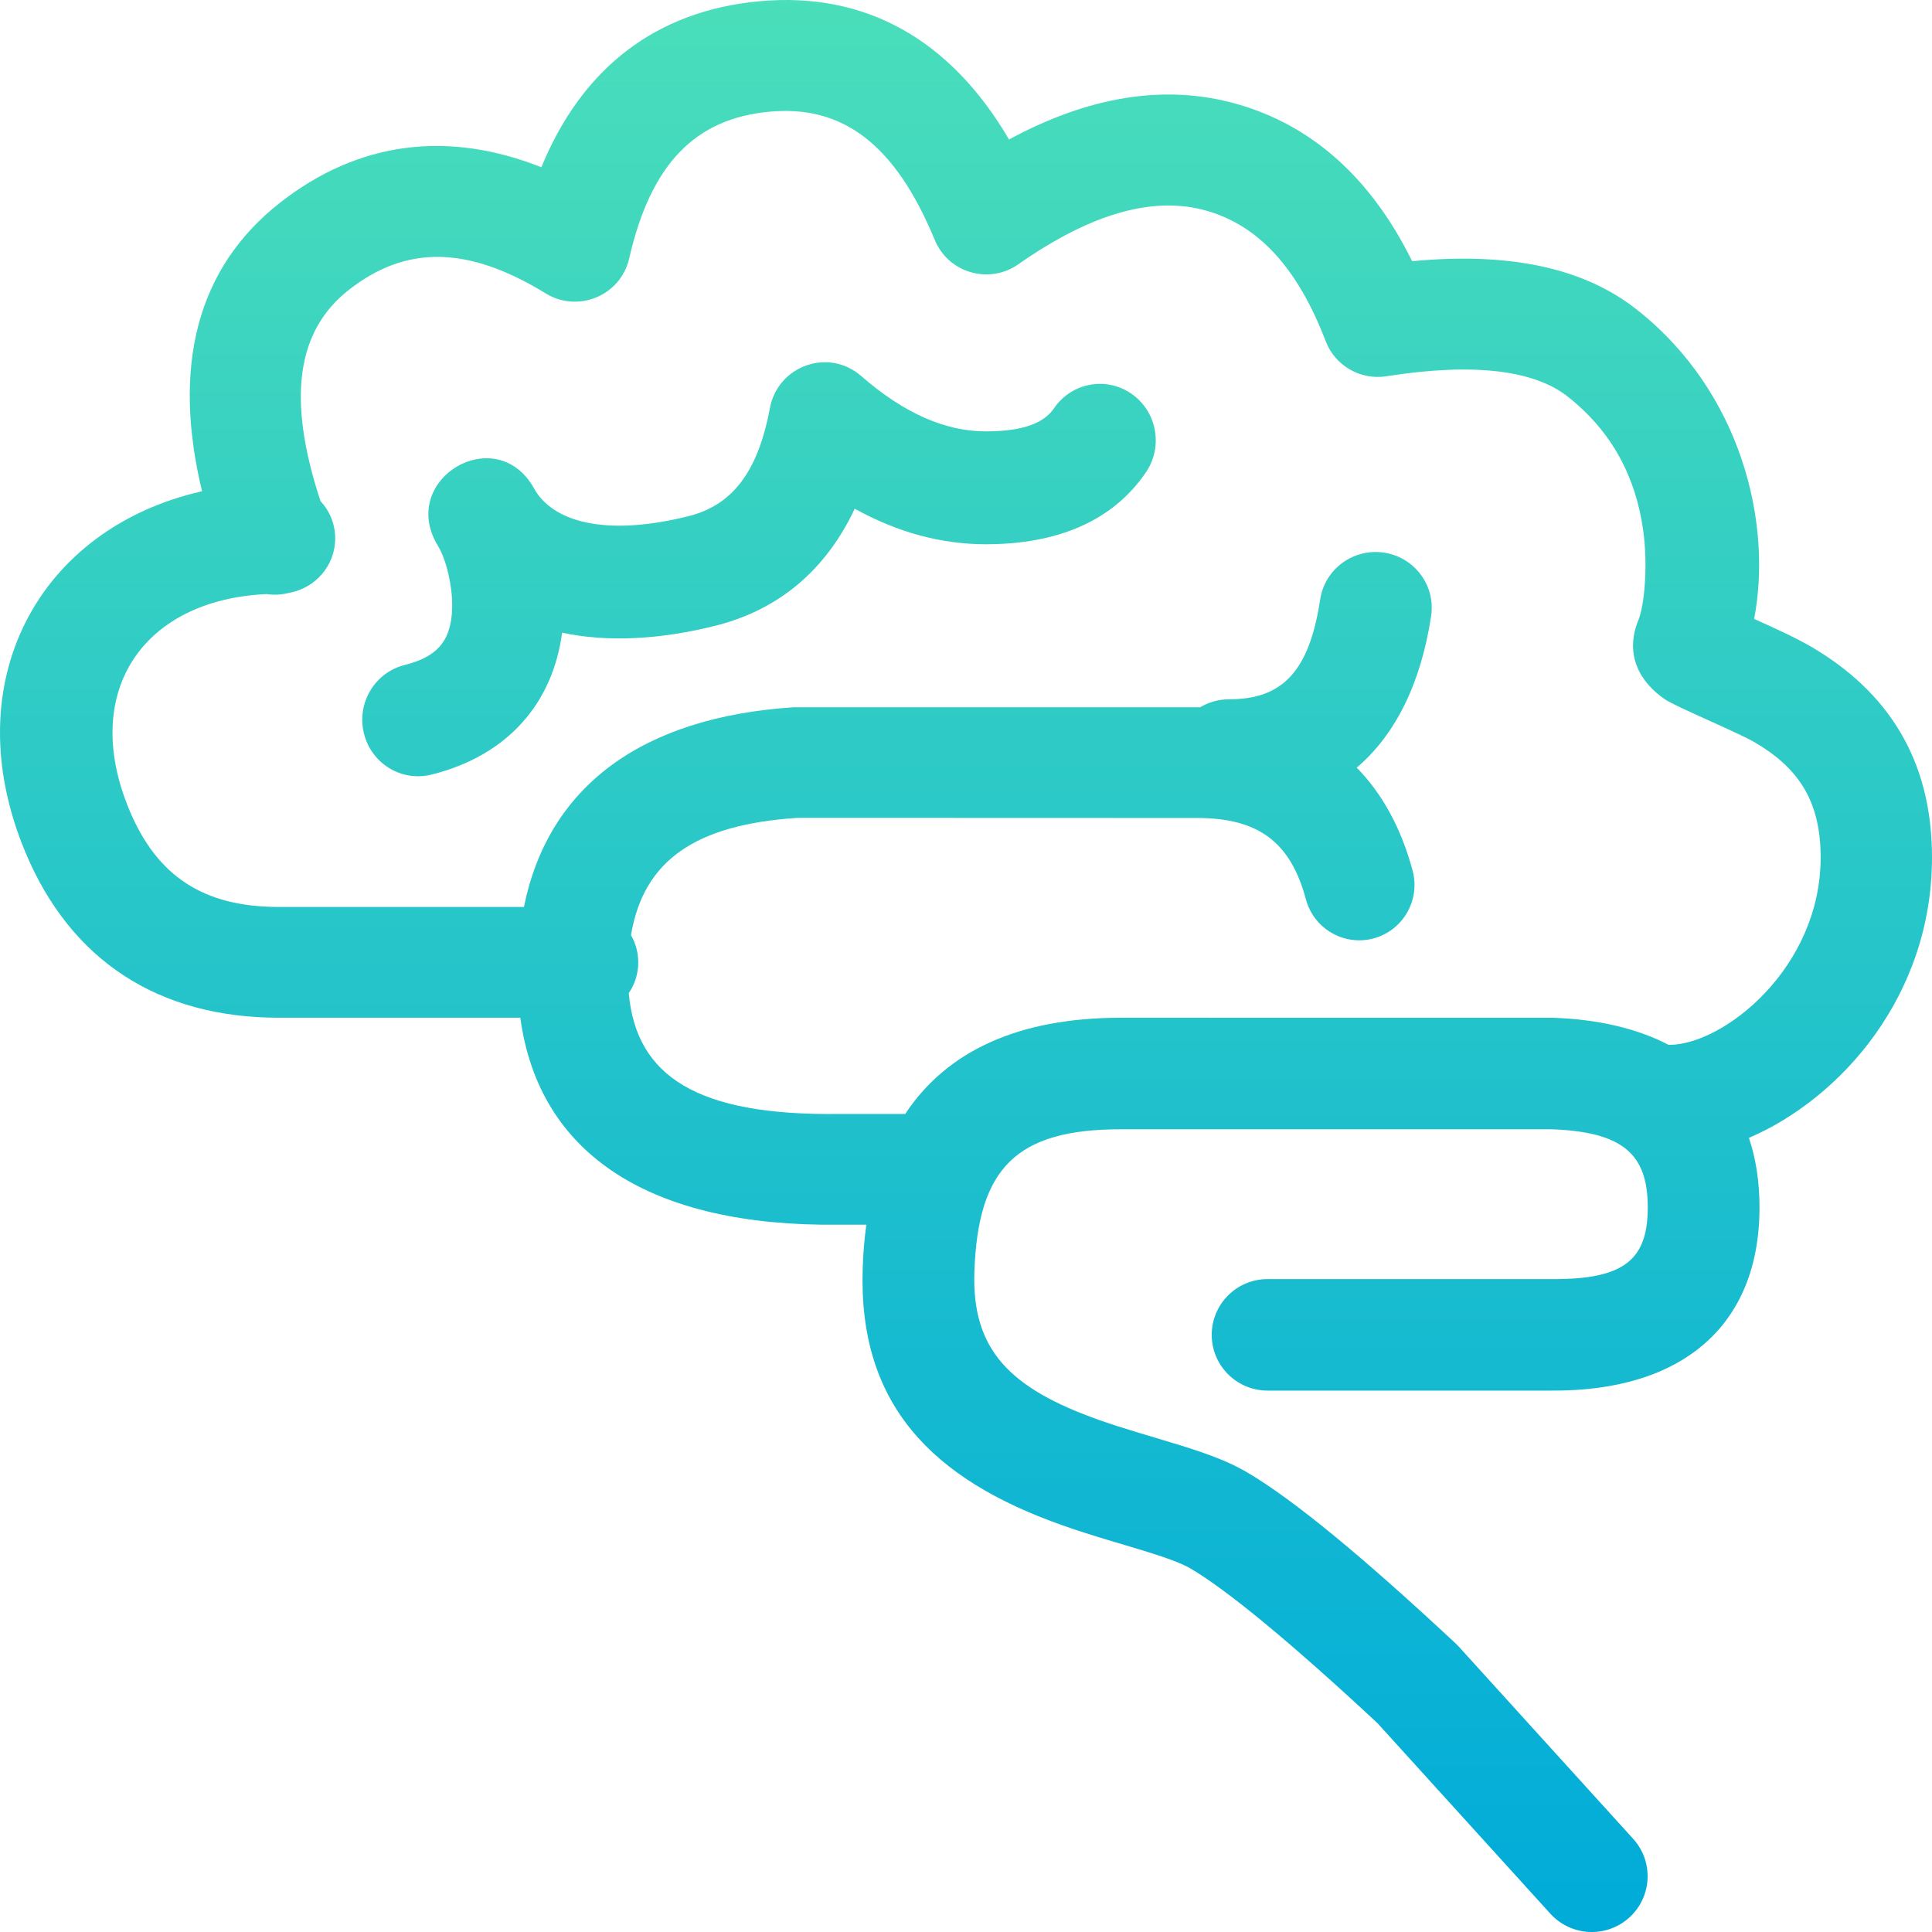 <?xml version="1.0" encoding="UTF-8"?>
<svg width="106px" height="106px" viewBox="0 0 106 106" version="1.1" xmlns="http://www.w3.org/2000/svg" xmlns:xlink="http://www.w3.org/1999/xlink">
    <!-- Generator: Sketch 52.6 (67491) - http://www.bohemiancoding.com/sketch -->
    <title>Combined Shape</title>
    <desc>Created with Sketch.</desc>
    <defs>
        <linearGradient x1="50%" y1="-2.48949813e-15%" x2="50%" y2="100%" id="linearGradient-1">
            <stop stop-color="#4ADEBA" offset="0%"></stop>
            <stop stop-color="#00ABD9" offset="100%"></stop>
        </linearGradient>
    </defs>
    <g id="www" stroke="none" stroke-width="1" fill="none" fill-rule="evenodd">
        <g id="Tab" transform="translate(-332, -2263)" fill="url(#linearGradient-1)" fill-rule="nonzero">
            <path d="M360.745,2312.761 C362.082,2306.151 367.199,2302.35 375.548,2301.804 L397.672,2301.804 C397.731,2301.804 397.789,2301.804 397.848,2301.804 C398.311,2301.527 398.854,2301.367 399.435,2301.367 C402.341,2301.367 403.829,2299.872 404.432,2295.889 C404.685,2294.219 406.253,2293.069 407.933,2293.32 C409.614,2293.571 410.772,2295.129 410.519,2296.799 C409.962,2300.472 408.574,2303.297 406.438,2305.117 C407.845,2306.556 408.882,2308.448 409.503,2310.764 C409.937,2312.384 408.979,2314.05 407.363,2314.486 C405.746,2314.921 404.084,2313.961 403.649,2312.341 C402.809,2309.205 401.049,2307.879 397.672,2307.879 C389.248,2307.879 389.248,2307.879 375.747,2307.872 C370.114,2308.244 367.301,2310.235 366.62,2314.306 C366.873,2314.747 367.018,2315.257 367.018,2315.8 C367.018,2316.426 366.826,2317.007 366.497,2317.49 C366.91,2322.092 370.301,2324.205 377.972,2324.119 L381.665,2324.119 C383.947,2320.657 387.893,2318.839 393.496,2318.839 C402.569,2318.839 402.569,2318.839 417.221,2318.841 C419.704,2318.928 421.831,2319.432 423.548,2320.326 C423.56,2320.326 423.572,2320.326 423.584,2320.326 C426.554,2320.326 431.891,2316.124 431.891,2310.04 C431.891,2306.947 430.673,2305.131 428.267,2303.723 C427.373,2303.2 423.969,2301.784 423.373,2301.385 C421.974,2300.448 421.112,2298.914 421.891,2297.023 C422.203,2296.266 422.436,2294.128 422.153,2292.09 C421.749,2289.185 420.445,2286.672 418.01,2284.757 C416.215,2283.337 412.93,2282.875 408.068,2283.643 C406.641,2283.869 405.25,2283.066 404.735,2281.721 C403.174,2277.636 401.002,2275.354 398.18,2274.557 C395.342,2273.754 391.945,2274.645 387.871,2277.5 C386.269,2278.622 384.035,2277.974 383.289,2276.17 C381.096,2270.868 378.209,2268.756 374.214,2269.129 C370.164,2269.506 367.713,2271.961 366.519,2277.183 C366.054,2279.215 363.722,2280.191 361.94,2279.098 C357.639,2276.46 354.265,2276.46 351.145,2278.9 C348.332,2281.1 347.694,2284.763 349.583,2290.488 C350.085,2291.029 350.391,2291.749 350.391,2292.539 C350.391,2294.043 349.282,2295.292 347.825,2295.535 C347.424,2295.636 347.018,2295.652 346.628,2295.594 C339.805,2295.908 336.405,2300.989 339.095,2307.436 C340.622,2311.095 343.179,2312.761 347.306,2312.761 L360.745,2312.761 Z M360.547,2318.839 L347.306,2318.839 C340.691,2318.839 335.872,2315.699 333.388,2309.747 C329.487,2300.399 334.152,2291.968 343.086,2289.954 C341.439,2283.132 342.781,2277.705 347.373,2274.114 C351.671,2270.752 356.571,2270.143 361.703,2272.177 C363.918,2266.765 367.963,2263.599 373.645,2263.07 C379.509,2262.523 384.165,2265.194 387.361,2270.653 C391.726,2268.289 395.91,2267.59 399.848,2268.703 C404.042,2269.888 407.261,2272.833 409.477,2277.331 C414.728,2276.832 418.857,2277.657 421.802,2279.986 C427.542,2284.501 429.254,2291.7 428.241,2296.959 C429.259,2297.408 430.572,2298.015 431.362,2298.477 C435.515,2300.907 438,2304.611 438,2310.04 C438,2317.61 433.02,2323.253 427.956,2325.43 C428.338,2326.565 428.536,2327.838 428.536,2329.242 C428.536,2335.767 424.261,2339.345 417.114,2339.296 L401.547,2339.296 C399.854,2339.296 398.482,2337.926 398.482,2336.237 C398.482,2334.547 399.854,2333.178 401.547,2333.178 L417.135,2333.178 C421.109,2333.205 422.405,2332.12 422.405,2329.242 C422.405,2326.308 421.026,2325.096 417.114,2324.958 L393.496,2324.958 C387.751,2324.958 385.656,2327.095 385.46,2332.773 C385.313,2337.05 387.389,2339.175 392.339,2340.921 C392.987,2341.149 393.663,2341.365 394.551,2341.633 C394.475,2341.61 396.287,2342.151 396.774,2342.302 C398.406,2342.81 399.495,2343.231 400.446,2343.794 C402.983,2345.293 406.74,2348.391 411.854,2353.157 L412.034,2353.34 L421.604,2363.888 C422.74,2365.14 422.644,2367.075 421.389,2368.209 C420.134,2369.343 418.196,2369.247 417.059,2367.994 L407.576,2357.542 C402.818,2353.111 399.355,2350.26 397.322,2349.058 C396.892,2348.803 396.155,2348.518 394.949,2348.143 C394.503,2348.004 392.733,2347.476 392.777,2347.49 C391.807,2347.197 391.048,2346.954 390.297,2346.689 C383.102,2344.152 379.076,2340.031 379.333,2332.563 C379.361,2331.738 379.428,2330.948 379.532,2330.194 L378.006,2330.194 C367.793,2330.309 361.58,2326.434 360.547,2318.839 Z M355.929,2292.776 C354.007,2289.266 359.078,2286.229 361.197,2289.621 C361.266,2289.732 361.334,2289.847 361.4,2289.966 C362.547,2291.75 365.498,2292.391 369.774,2291.32 C372.14,2290.729 373.577,2288.947 374.238,2285.401 C374.675,2283.057 377.457,2282.072 379.245,2283.627 C381.624,2285.698 383.885,2286.667 386.09,2286.667 C388.158,2286.667 389.286,2286.197 389.824,2285.406 C390.781,2283.996 392.687,2283.637 394.082,2284.606 C395.476,2285.574 395.83,2287.502 394.873,2288.912 C393.052,2291.594 390.008,2292.861 386.09,2292.861 C383.624,2292.861 381.22,2292.199 378.895,2290.91 C377.331,2294.24 374.762,2296.453 371.246,2297.333 C368.18,2298.101 365.31,2298.238 362.839,2297.714 C362.337,2301.524 359.912,2304.441 355.671,2305.499 C354.029,2305.908 352.369,2304.893 351.965,2303.233 C351.56,2301.572 352.563,2299.894 354.205,2299.484 C355.972,2299.044 356.645,2298.197 356.787,2296.73 C356.906,2295.504 356.554,2293.951 356.129,2293.125 C356.061,2293.011 355.994,2292.894 355.929,2292.776 Z" id="Combined-Shape"></path>
        </g>
    </g>
</svg>